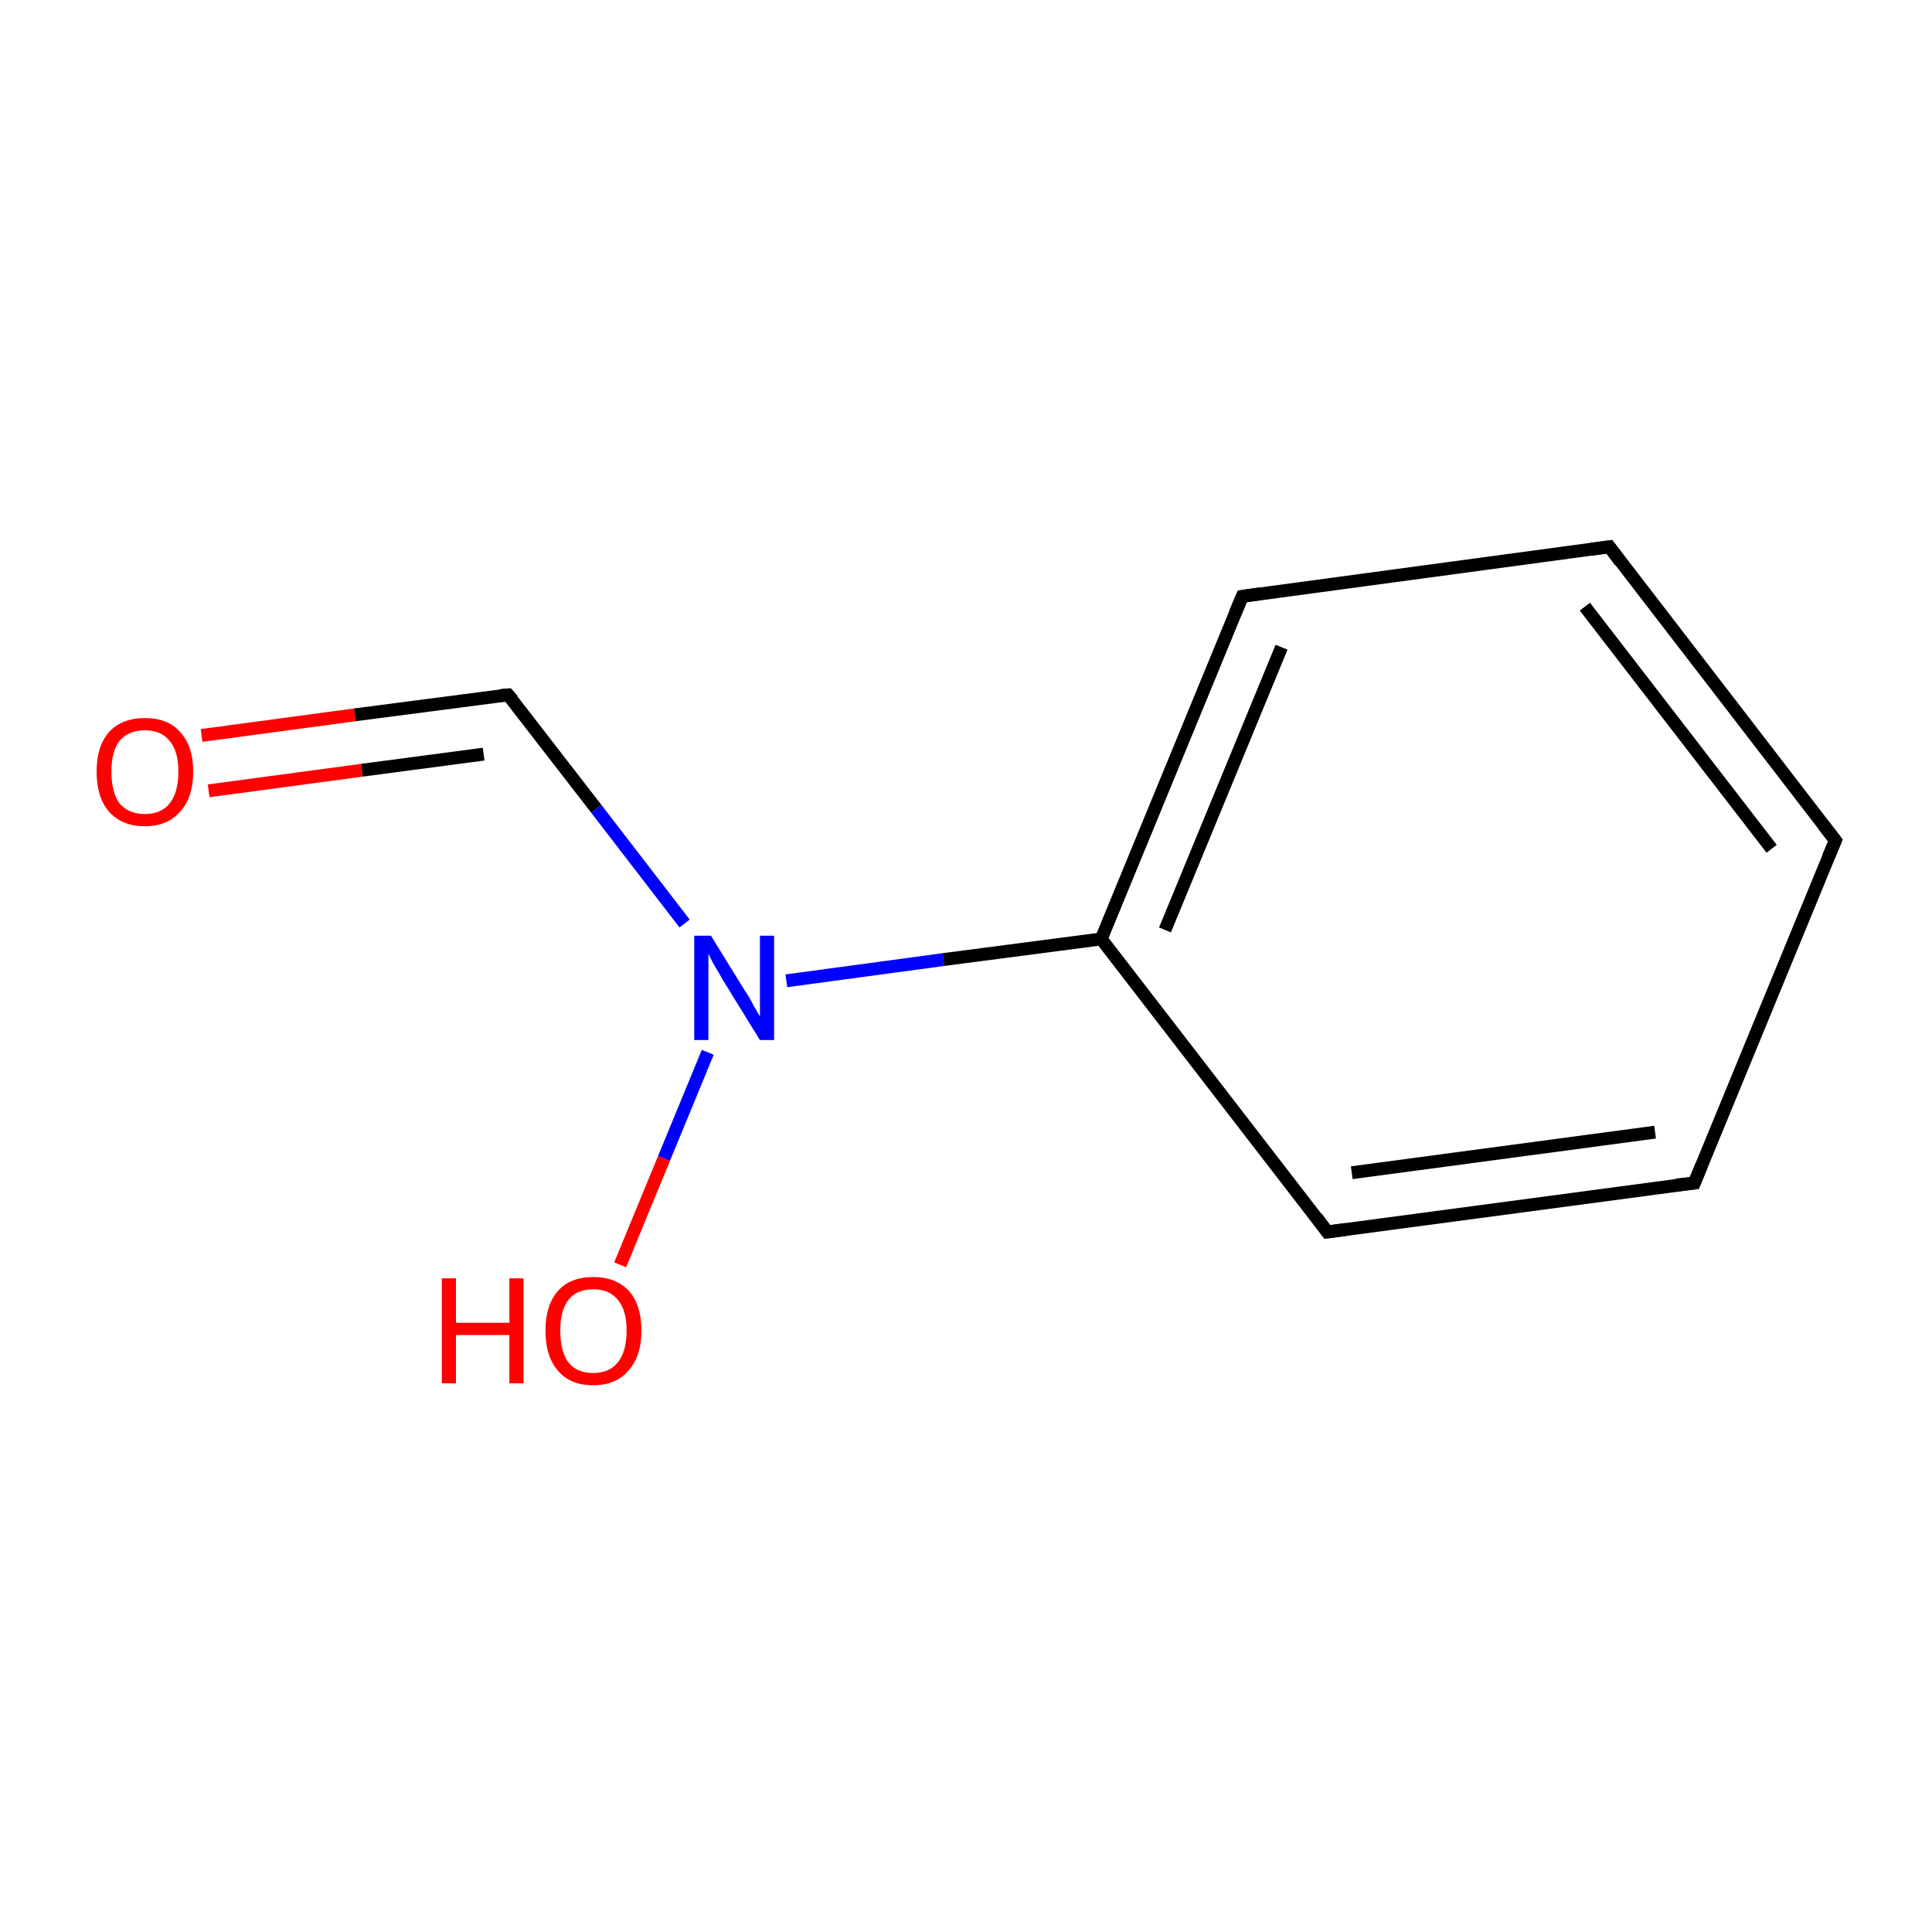 <?xml version='1.0' encoding='iso-8859-1'?>
<svg version='1.1' baseProfile='full'
              xmlns='http://www.w3.org/2000/svg'
                      xmlns:rdkit='http://www.rdkit.org/xml'
                      xmlns:xlink='http://www.w3.org/1999/xlink'
                  xml:space='preserve'
width='300px' height='300px' viewBox='0 0 300 300'>
<!-- END OF HEADER -->
<rect style='opacity:1.0;fill:#FFFFFF;stroke:none' width='300.0' height='300.0' x='0.0' y='0.0'> </rect>
<path class='bond-0 atom-0 atom-1' d='M 31.3,114.2 L 55.1,111.0' style='fill:none;fill-rule:evenodd;stroke:#FF0000;stroke-width:2.0px;stroke-linecap:butt;stroke-linejoin:miter;stroke-opacity:1' />
<path class='bond-0 atom-0 atom-1' d='M 55.1,111.0 L 78.9,107.9' style='fill:none;fill-rule:evenodd;stroke:#000000;stroke-width:2.0px;stroke-linecap:butt;stroke-linejoin:miter;stroke-opacity:1' />
<path class='bond-0 atom-0 atom-1' d='M 32.4,122.8 L 56.2,119.6' style='fill:none;fill-rule:evenodd;stroke:#FF0000;stroke-width:2.0px;stroke-linecap:butt;stroke-linejoin:miter;stroke-opacity:1' />
<path class='bond-0 atom-0 atom-1' d='M 56.2,119.6 L 75.1,117.1' style='fill:none;fill-rule:evenodd;stroke:#000000;stroke-width:2.0px;stroke-linecap:butt;stroke-linejoin:miter;stroke-opacity:1' />
<path class='bond-1 atom-1 atom-2' d='M 78.9,107.9 L 92.6,125.6' style='fill:none;fill-rule:evenodd;stroke:#000000;stroke-width:2.0px;stroke-linecap:butt;stroke-linejoin:miter;stroke-opacity:1' />
<path class='bond-1 atom-1 atom-2' d='M 92.6,125.6 L 106.3,143.4' style='fill:none;fill-rule:evenodd;stroke:#0000FF;stroke-width:2.0px;stroke-linecap:butt;stroke-linejoin:miter;stroke-opacity:1' />
<path class='bond-2 atom-2 atom-3' d='M 109.9,163.4 L 103.1,179.9' style='fill:none;fill-rule:evenodd;stroke:#0000FF;stroke-width:2.0px;stroke-linecap:butt;stroke-linejoin:miter;stroke-opacity:1' />
<path class='bond-2 atom-2 atom-3' d='M 103.1,179.9 L 96.3,196.4' style='fill:none;fill-rule:evenodd;stroke:#FF0000;stroke-width:2.0px;stroke-linecap:butt;stroke-linejoin:miter;stroke-opacity:1' />
<path class='bond-3 atom-2 atom-4' d='M 122.1,152.3 L 146.5,149.0' style='fill:none;fill-rule:evenodd;stroke:#0000FF;stroke-width:2.0px;stroke-linecap:butt;stroke-linejoin:miter;stroke-opacity:1' />
<path class='bond-3 atom-2 atom-4' d='M 146.5,149.0 L 171.0,145.8' style='fill:none;fill-rule:evenodd;stroke:#000000;stroke-width:2.0px;stroke-linecap:butt;stroke-linejoin:miter;stroke-opacity:1' />
<path class='bond-4 atom-4 atom-5' d='M 171.0,145.8 L 192.9,92.6' style='fill:none;fill-rule:evenodd;stroke:#000000;stroke-width:2.0px;stroke-linecap:butt;stroke-linejoin:miter;stroke-opacity:1' />
<path class='bond-4 atom-4 atom-5' d='M 180.9,144.4 L 199.0,100.5' style='fill:none;fill-rule:evenodd;stroke:#000000;stroke-width:2.0px;stroke-linecap:butt;stroke-linejoin:miter;stroke-opacity:1' />
<path class='bond-5 atom-5 atom-6' d='M 192.9,92.6 L 249.9,84.9' style='fill:none;fill-rule:evenodd;stroke:#000000;stroke-width:2.0px;stroke-linecap:butt;stroke-linejoin:miter;stroke-opacity:1' />
<path class='bond-6 atom-6 atom-7' d='M 249.9,84.9 L 285.0,130.5' style='fill:none;fill-rule:evenodd;stroke:#000000;stroke-width:2.0px;stroke-linecap:butt;stroke-linejoin:miter;stroke-opacity:1' />
<path class='bond-6 atom-6 atom-7' d='M 246.1,94.2 L 275.1,131.8' style='fill:none;fill-rule:evenodd;stroke:#000000;stroke-width:2.0px;stroke-linecap:butt;stroke-linejoin:miter;stroke-opacity:1' />
<path class='bond-7 atom-7 atom-8' d='M 285.0,130.5 L 263.1,183.7' style='fill:none;fill-rule:evenodd;stroke:#000000;stroke-width:2.0px;stroke-linecap:butt;stroke-linejoin:miter;stroke-opacity:1' />
<path class='bond-8 atom-8 atom-9' d='M 263.1,183.7 L 206.1,191.3' style='fill:none;fill-rule:evenodd;stroke:#000000;stroke-width:2.0px;stroke-linecap:butt;stroke-linejoin:miter;stroke-opacity:1' />
<path class='bond-8 atom-8 atom-9' d='M 257.0,175.8 L 209.9,182.1' style='fill:none;fill-rule:evenodd;stroke:#000000;stroke-width:2.0px;stroke-linecap:butt;stroke-linejoin:miter;stroke-opacity:1' />
<path class='bond-9 atom-9 atom-4' d='M 206.1,191.3 L 171.0,145.8' style='fill:none;fill-rule:evenodd;stroke:#000000;stroke-width:2.0px;stroke-linecap:butt;stroke-linejoin:miter;stroke-opacity:1' />
<path d='M 77.7,108.0 L 78.9,107.9 L 79.6,108.7' style='fill:none;stroke:#000000;stroke-width:2.0px;stroke-linecap:butt;stroke-linejoin:miter;stroke-miterlimit:10;stroke-opacity:1;' />
<path d='M 191.8,95.2 L 192.9,92.6 L 195.7,92.2' style='fill:none;stroke:#000000;stroke-width:2.0px;stroke-linecap:butt;stroke-linejoin:miter;stroke-miterlimit:10;stroke-opacity:1;' />
<path d='M 247.0,85.3 L 249.9,84.9 L 251.6,87.2' style='fill:none;stroke:#000000;stroke-width:2.0px;stroke-linecap:butt;stroke-linejoin:miter;stroke-miterlimit:10;stroke-opacity:1;' />
<path d='M 283.2,128.2 L 285.0,130.5 L 283.9,133.1' style='fill:none;stroke:#000000;stroke-width:2.0px;stroke-linecap:butt;stroke-linejoin:miter;stroke-miterlimit:10;stroke-opacity:1;' />
<path d='M 264.2,181.0 L 263.1,183.7 L 260.3,184.0' style='fill:none;stroke:#000000;stroke-width:2.0px;stroke-linecap:butt;stroke-linejoin:miter;stroke-miterlimit:10;stroke-opacity:1;' />
<path d='M 209.0,190.9 L 206.1,191.3 L 204.4,189.0' style='fill:none;stroke:#000000;stroke-width:2.0px;stroke-linecap:butt;stroke-linejoin:miter;stroke-miterlimit:10;stroke-opacity:1;' />
<path class='atom-0' d='M 15.0 119.8
Q 15.0 115.9, 16.9 113.7
Q 18.9 111.5, 22.5 111.5
Q 26.1 111.5, 28.0 113.7
Q 30.0 115.9, 30.0 119.8
Q 30.0 123.8, 28.0 126.0
Q 26.0 128.3, 22.5 128.3
Q 18.9 128.3, 16.9 126.0
Q 15.0 123.8, 15.0 119.8
M 22.5 126.4
Q 25.0 126.4, 26.3 124.8
Q 27.7 123.1, 27.7 119.8
Q 27.7 116.6, 26.3 115.0
Q 25.0 113.4, 22.5 113.4
Q 20.0 113.4, 18.6 115.0
Q 17.3 116.6, 17.3 119.8
Q 17.3 123.1, 18.6 124.8
Q 20.0 126.4, 22.5 126.4
' fill='#FF0000'/>
<path class='atom-2' d='M 110.4 145.3
L 115.7 153.9
Q 116.3 154.7, 117.1 156.3
Q 118.0 157.8, 118.0 157.9
L 118.0 145.3
L 120.2 145.3
L 120.2 161.5
L 118.0 161.5
L 112.2 152.1
Q 111.6 151.0, 110.8 149.7
Q 110.2 148.5, 110.0 148.1
L 110.0 161.5
L 107.8 161.5
L 107.8 145.3
L 110.4 145.3
' fill='#0000FF'/>
<path class='atom-3' d='M 68.6 198.5
L 70.8 198.5
L 70.8 205.4
L 79.1 205.4
L 79.1 198.5
L 81.3 198.5
L 81.3 214.8
L 79.1 214.8
L 79.1 207.3
L 70.8 207.3
L 70.8 214.8
L 68.6 214.8
L 68.6 198.5
' fill='#FF0000'/>
<path class='atom-3' d='M 84.7 206.6
Q 84.7 202.7, 86.6 200.5
Q 88.5 198.3, 92.1 198.3
Q 95.7 198.3, 97.7 200.5
Q 99.6 202.7, 99.6 206.6
Q 99.6 210.6, 97.6 212.8
Q 95.7 215.1, 92.1 215.1
Q 88.5 215.1, 86.6 212.8
Q 84.7 210.6, 84.7 206.6
M 92.1 213.2
Q 94.6 213.2, 95.9 211.6
Q 97.3 209.9, 97.3 206.6
Q 97.3 203.4, 95.9 201.8
Q 94.6 200.2, 92.1 200.2
Q 89.6 200.2, 88.3 201.8
Q 87.0 203.4, 87.0 206.6
Q 87.0 209.9, 88.3 211.6
Q 89.6 213.2, 92.1 213.2
' fill='#FF0000'/>
</svg>
